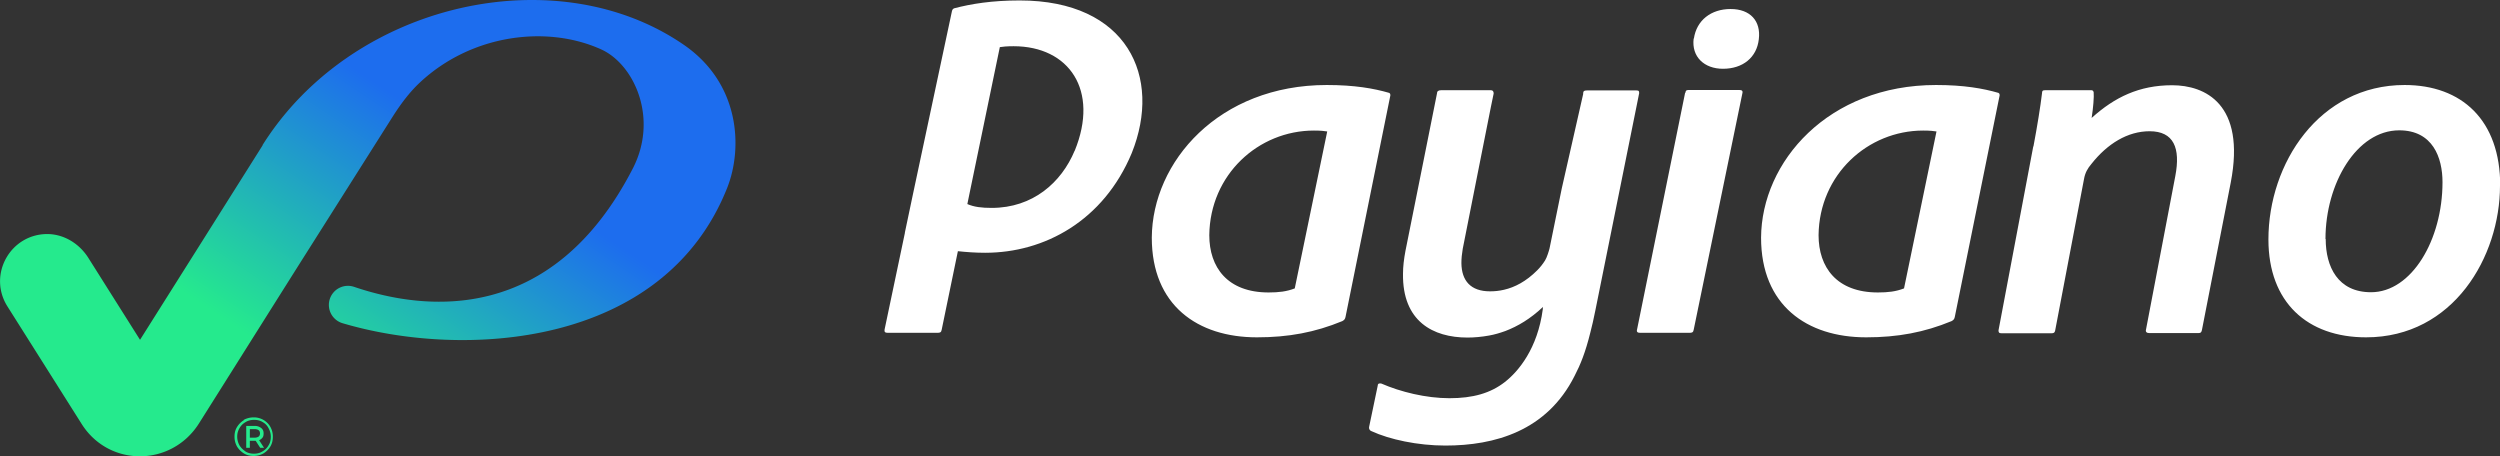 <?xml version="1.0" ?>
<svg xmlns="http://www.w3.org/2000/svg" xmlns:xlink="http://www.w3.org/1999/xlink" viewBox="0 0 110.87 20.23">
	<rect x="0" y="0" width="110.87" height="20.23" fill="#333333" stroke="none"/>
	<defs>
		<linearGradient id="pa_english_side_white_svg__a" x1="12.74" x2="20.96" y1="17.16" y2="4.86" gradientUnits="userSpaceOnUse">
			<stop offset="0" stop-color="#25ea8d"/>
			<stop offset=".68" stop-color="#1d6dee"/>
			<stop offset="1" stop-color="#1d6dee"/>
		</linearGradient>
		<linearGradient xlink:href="#pa_english_side_white_svg__a" id="pa_english_side_white_svg__b" x1="12.42" x2="22.61" y1="15.83" y2=".59"/>
	</defs>
	<path d="M86.69 14.06c-.02.09-.05.13-.14.18-1.21.5-2.39.72-3.79.72-2.63 0-4.66-1.42-4.66-4.42.02-3.37 2.98-6.77 7.76-6.77 1.23 0 2.08.15 2.77.35.02.02.05.02.05.11l-1.99 9.83Zm-.81-8.23c-.12-.02-.28-.04-.59-.04-2.46 0-4.61 1.95-4.64 4.64 0 1.42.8 2.54 2.63 2.54.45 0 .8-.04 1.16-.18l1.44-6.96Zm-26.21 8.23c-.02.09-.05.13-.14.18-1.21.5-2.39.72-3.79.72-2.63 0-4.66-1.42-4.66-4.42.02-3.37 2.98-6.77 7.76-6.77 1.23 0 2.08.15 2.77.35.02.02.05.02.05.11l-1.99 9.83Zm-.81-8.23c-.12-.02-.28-.04-.59-.04-2.46 0-4.61 1.95-4.64 4.64 0 1.42.8 2.54 2.63 2.54.45 0 .8-.04 1.16-.18l1.44-6.96Zm31.32.66c.17-.9.31-1.77.38-2.36 0-.09.02-.13.14-.13h2.01c.07 0 .12 0 .14.09.02.2-.02.7-.09 1.14 1.02-.92 2.11-1.45 3.57-1.45s3.27.83 2.6 4.31l-1.28 6.55c-.02.09-.05.13-.14.13h-2.2c-.09 0-.17-.04-.14-.15l1.3-6.81c.24-1.25-.07-1.99-1.14-1.99-.97 0-1.87.55-2.58 1.45-.17.2-.28.39-.33.68l-1.28 6.72c-.02.09-.07.11-.17.11h-2.2c-.12 0-.14-.04-.14-.13l1.54-8.15Zm20.69 1.75c0 3.13-2.06 6.72-5.94 6.72-2.6 0-4.33-1.55-4.33-4.34 0-3.37 2.25-6.85 6.04-6.85 2.53 0 4.24 1.55 4.24 4.47m-7.74 2.36c0 1.23.54 2.36 2.01 2.36 1.8 0 3.17-2.32 3.17-4.88 0-1.09-.43-2.3-1.92-2.3-1.89 0-3.27 2.36-3.27 4.82M72.7 4.1l-.1.5-1.85 9.17c-.07.37-.15.69-.22.97-.22.89-.44 1.43-.7 1.93-1.23 2.45-3.55 3.09-5.73 3.09-1.23 0-2.48-.27-3.28-.64-.1-.04-.12-.13-.1-.2l.38-1.82c0-.09.07-.11.16-.09.85.37 1.98.65 3.02.65s1.82-.22 2.46-.72c.6-.47 1.45-1.48 1.68-3.23 0-.03 0-.07.01-.1-.56.53-1.12.86-1.67 1.07-.25.09-.49.16-.72.2-.33.06-.66.09-.96.09-1.53 0-2.89-.72-2.86-2.83 0-.31.04-.65.11-1.02l.77-3.84.63-3.15c0-.09.07-.13.19-.13h2.18c.12 0 .14.07.14.15l-.12.58-.6 3.02-.65 3.28c-.04.23-.06.44-.06.64.01.78.41 1.25 1.27 1.25.2 0 .41-.02.62-.07.48-.11.98-.37 1.47-.86.13-.13.25-.28.35-.44.08-.12.18-.45.2-.54l.54-2.65.95-4.19v-.05c.01-.09.06-.11.18-.11h2.18c.12 0 .12.04.12.11m2.05 0c.02-.13.07-.13.19-.13h2.2c.12 0 .17.04.14.15l-2.16 10.49c-.02.11-.07.13-.19.13h-2.18c-.12 0-.17-.04-.14-.15l2.13-10.49Zm.38-2.41C75.24.9 75.88.4 76.75.4S78.1.93 78 1.74c-.09.81-.71 1.31-1.59 1.31-.83 0-1.4-.53-1.3-1.34M45.22.02c-1.23 0-2.15.15-2.91.35-.03.02-.06.02-.09.11L40.49 8.6l-.36 1.71v.02l-.9 4.28c-.02.11.02.15.14.15h2.2c.12 0 .17-.02.19-.13l.72-3.49c.38.04.78.07 1.21.07 2.63 0 5.25-1.42 6.5-4.42C51.55 3.41 50 .02 45.22.02m2.44 6.66c-.59 1.42-1.86 2.54-3.68 2.54-.45 0-.78-.04-1.08-.17l.09-.44 1.35-6.52c.13-.02.3-.04.61-.04 2.46 0 3.81 1.95 2.71 4.64" style="fill: rgb(255, 255, 255);"/>
	<path d="M11.08 19.03h.21c.08 0 .14.02.18.05.04.03.06.08.06.14s-.02.11-.06.14c-.04.03-.1.05-.18.05h-.21v-.39Zm-.16-.14v.97h.16v-.31h.26l.2.31h.17l-.22-.34c.06-.02.11-.06.15-.11.04-.05.05-.11.05-.19 0-.1-.03-.18-.11-.24a.437.437 0 0 0-.29-.09h-.39Zm-.03 1.13a.87.87 0 0 1-.27-.27c-.06-.11-.1-.24-.1-.38s.03-.26.1-.38a.7.7 0 0 1 .27-.27c.11-.07.24-.1.38-.1s.27.03.38.1c.11.06.2.15.26.27.06.11.1.24.1.38s-.03.27-.1.38a.7.7 0 0 1-.27.27c-.11.07-.24.1-.38.1s-.26-.03-.38-.1m-.06-1.39a.92.92 0 0 0-.31.31c-.08.13-.11.27-.11.43s.04.3.11.43c.08.13.18.23.31.31.13.08.27.11.43.11s.3-.04.43-.11a.92.92 0 0 0 .31-.31c.08-.13.11-.28.11-.44s-.04-.3-.11-.43a.838.838 0 0 0-.74-.42c-.16 0-.31.04-.44.11" style="fill:url(#pa_english_side_white_svg__a);"/>
	<path d="m11.65 6.44-2.88 4.57-2.56 4.06-2.29-3.63c-.39-.62-1.05-1.04-1.78-1.06-1.67-.03-2.7 1.8-1.81 3.21l3.29 5.21c1.21 1.92 3.96 1.91 5.19 0l.63-1 2.96-4.7.94-1.49 4.07-6.43c.35-.55.74-1.08 1.21-1.52 2.29-2.14 5.63-2.56 8.04-1.47 1.46.66 2.55 3.04 1.41 5.27-3.57 6.95-9.2 6.34-12.37 5.26a.846.846 0 1 0-.52 1.61c5.33 1.59 14.24 1.12 17.07-6 .69-1.74.59-4.61-1.92-6.34C28.37.64 26.01 0 23.59 0c-4.58 0-9.35 2.3-11.95 6.44" style="fill:url(#pa_english_side_white_svg__b);"/>
</svg>